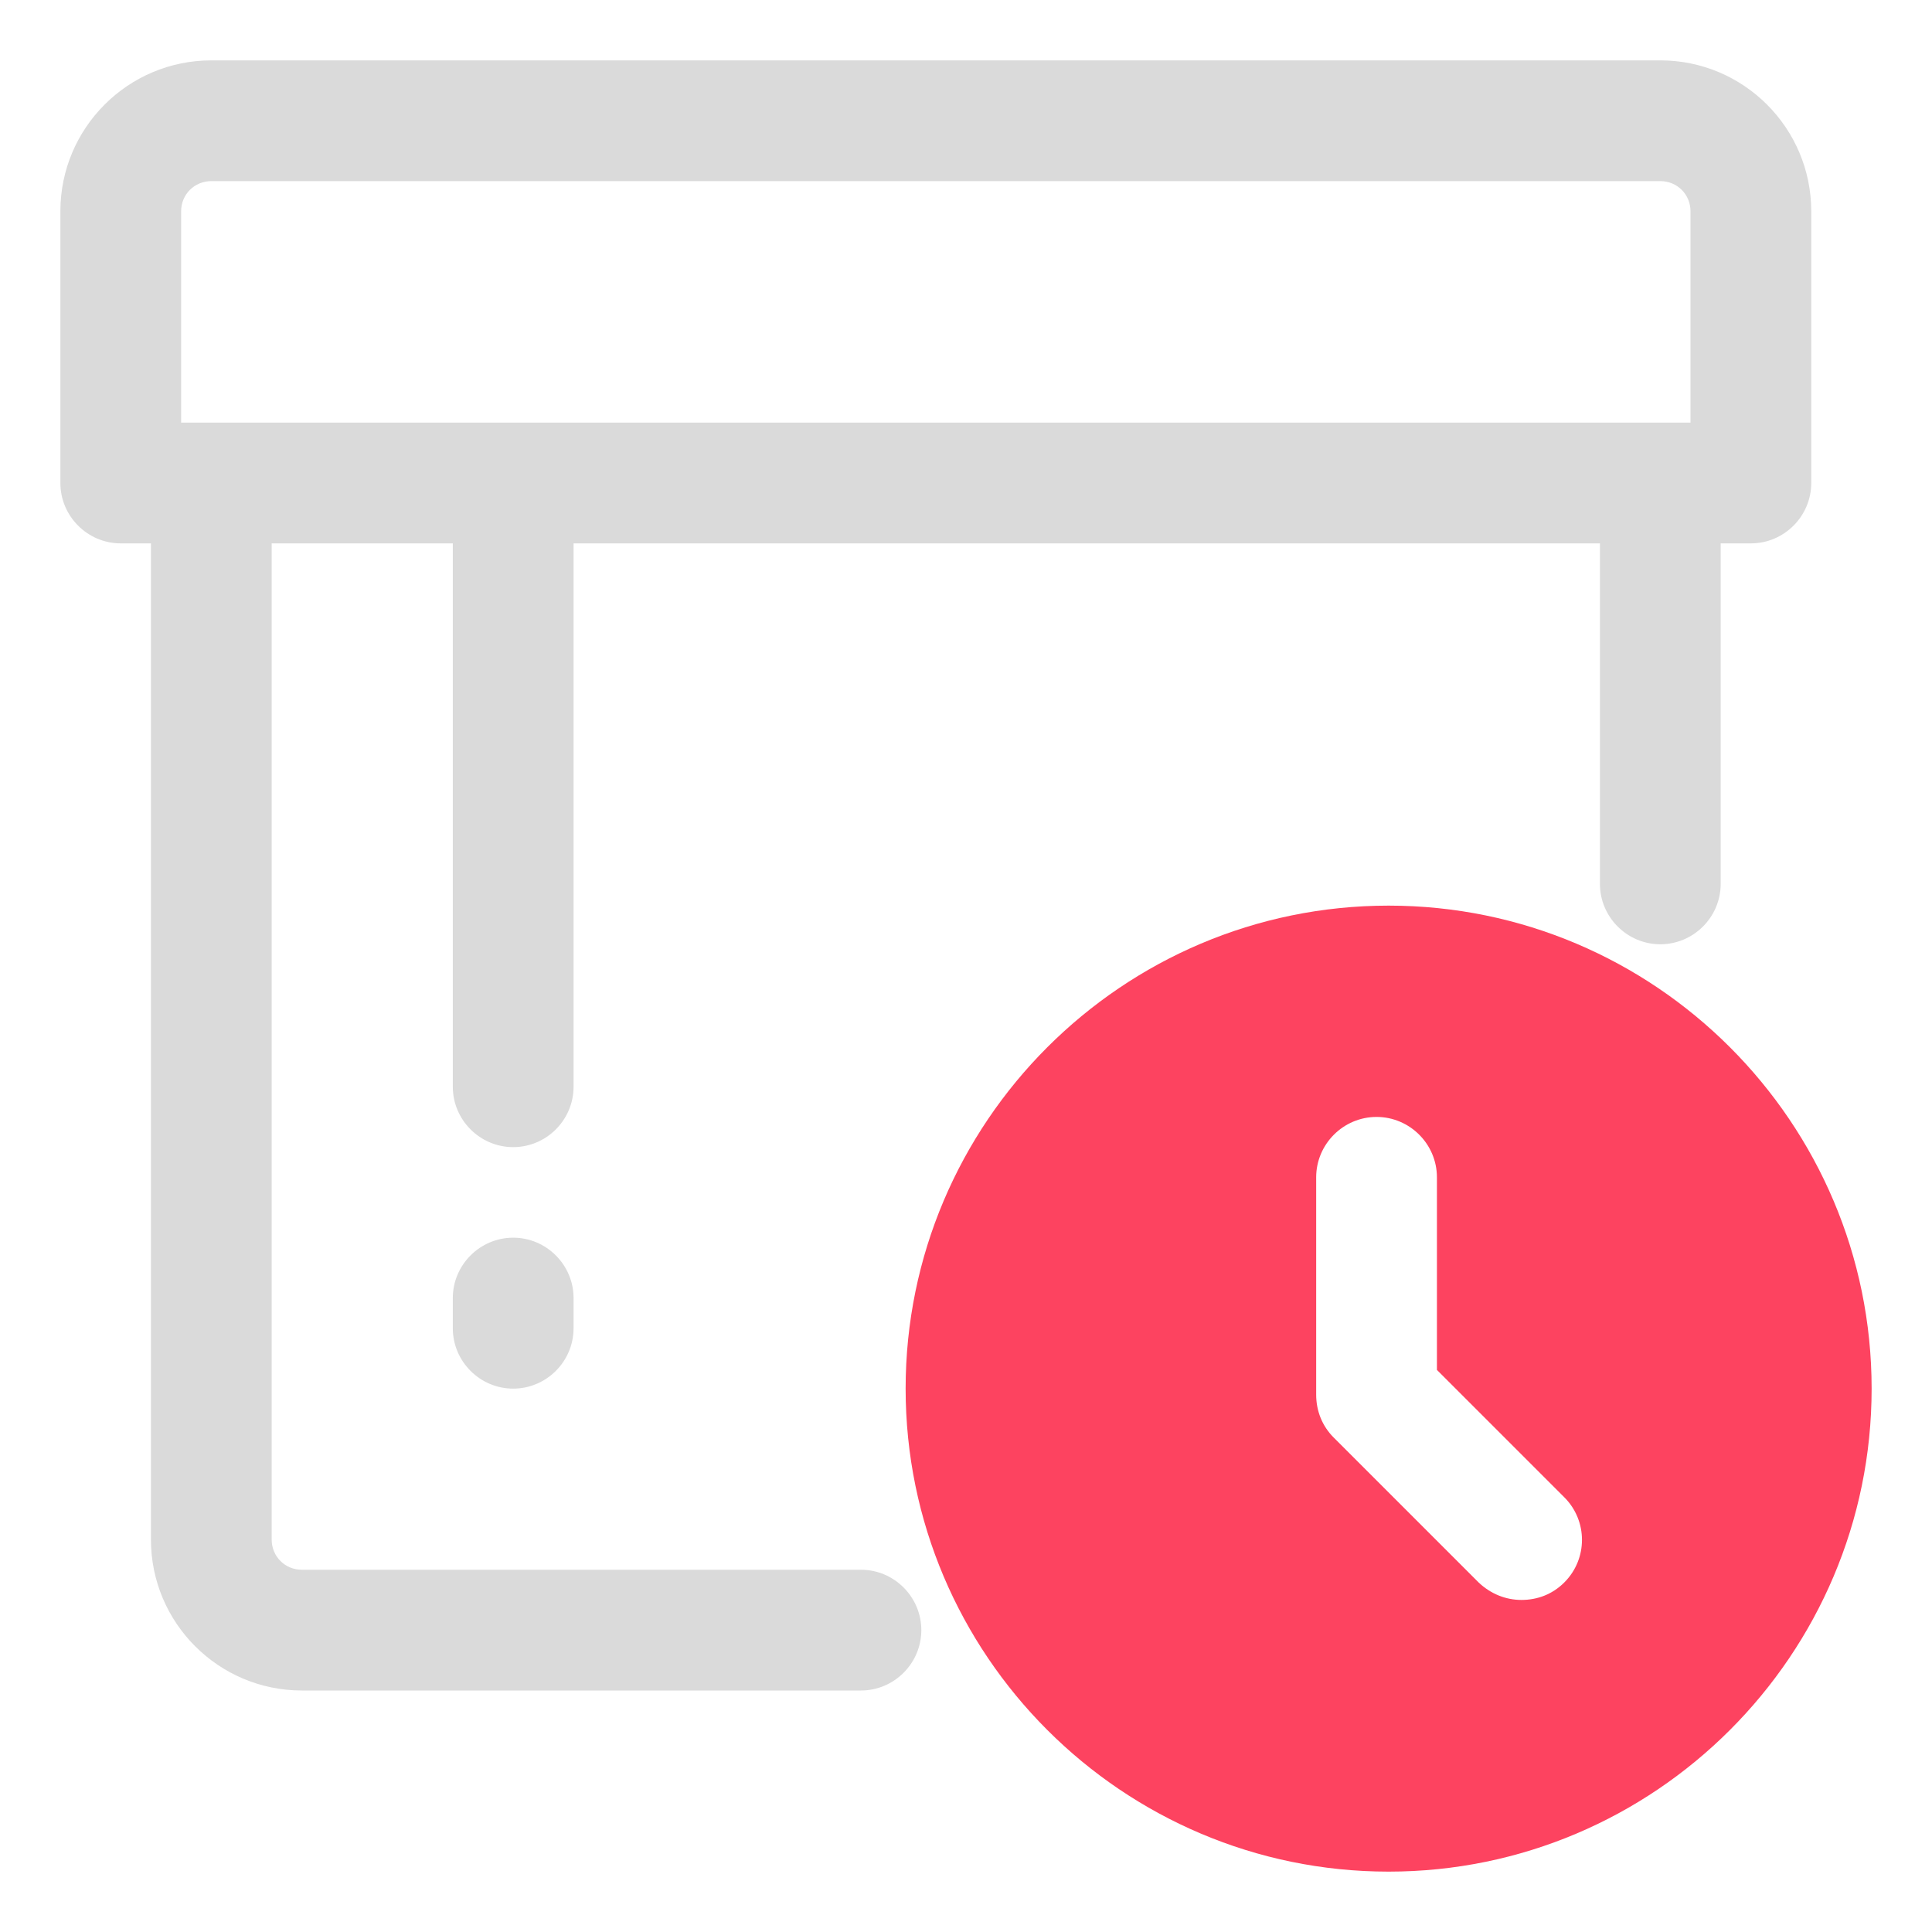 <?xml version="1.0" encoding="UTF-8"?>
<svg id="OBJECT" xmlns="http://www.w3.org/2000/svg" viewBox="0 0 32 32">
  <defs>
    <style>
      .cls-1 {
        fill: #FD4360;
      }

      .cls-1, .cls-2 {
        stroke-width: 0px;
      }

      .cls-2 {
        fill: #dadada;
      }
    </style>
  </defs>
  <g>
    <path class="cls-2" d="m8.5,20.5c-.55,0-1,.45-1,1v.5c0,.55.45,1,1,1s1-.45,1-1v-.5c0-.55-.45-1-1-1Z"/>
    <path class="cls-2" d="m27.5,1H3.5c-1.38,0-2.5,1.12-2.5,2.5v4.5c0,.55.45,1,1,1h.5v16.5c0,1.38,1.12,2.5,2.5,2.5h9.26c.55,0,1-.45,1-1s-.45-1-1-1H5c-.28,0-.5-.22-.5-.5V9h3v9c0,.55.45,1,1,1s1-.45,1-1v-9h17v5.64c0,.55.45,1,1,1s1-.45,1-1v-5.64h.5c.55,0,1-.45,1-1V3.5c0-1.38-1.12-2.5-2.5-2.5ZM3,3.5c0-.28.22-.5.5-.5h24c.28,0,.5.22.5.5v3.5H3v-3.5Z"/>
  </g>
  <path class="cls-1" d="m23,15c-4.41,0-8,3.59-8,8s3.59,8,8,8,8-3.59,8-8-3.59-8-8-8Zm2.91,11.21c-.2.2-.45.29-.71.29s-.51-.1-.71-.29l-2.4-2.4c-.19-.19-.29-.44-.29-.71v-3.6c0-.55.45-1,1-1s1,.45,1,1v3.19l2.11,2.11c.39.39.39,1.02,0,1.41Z"/>
</svg>